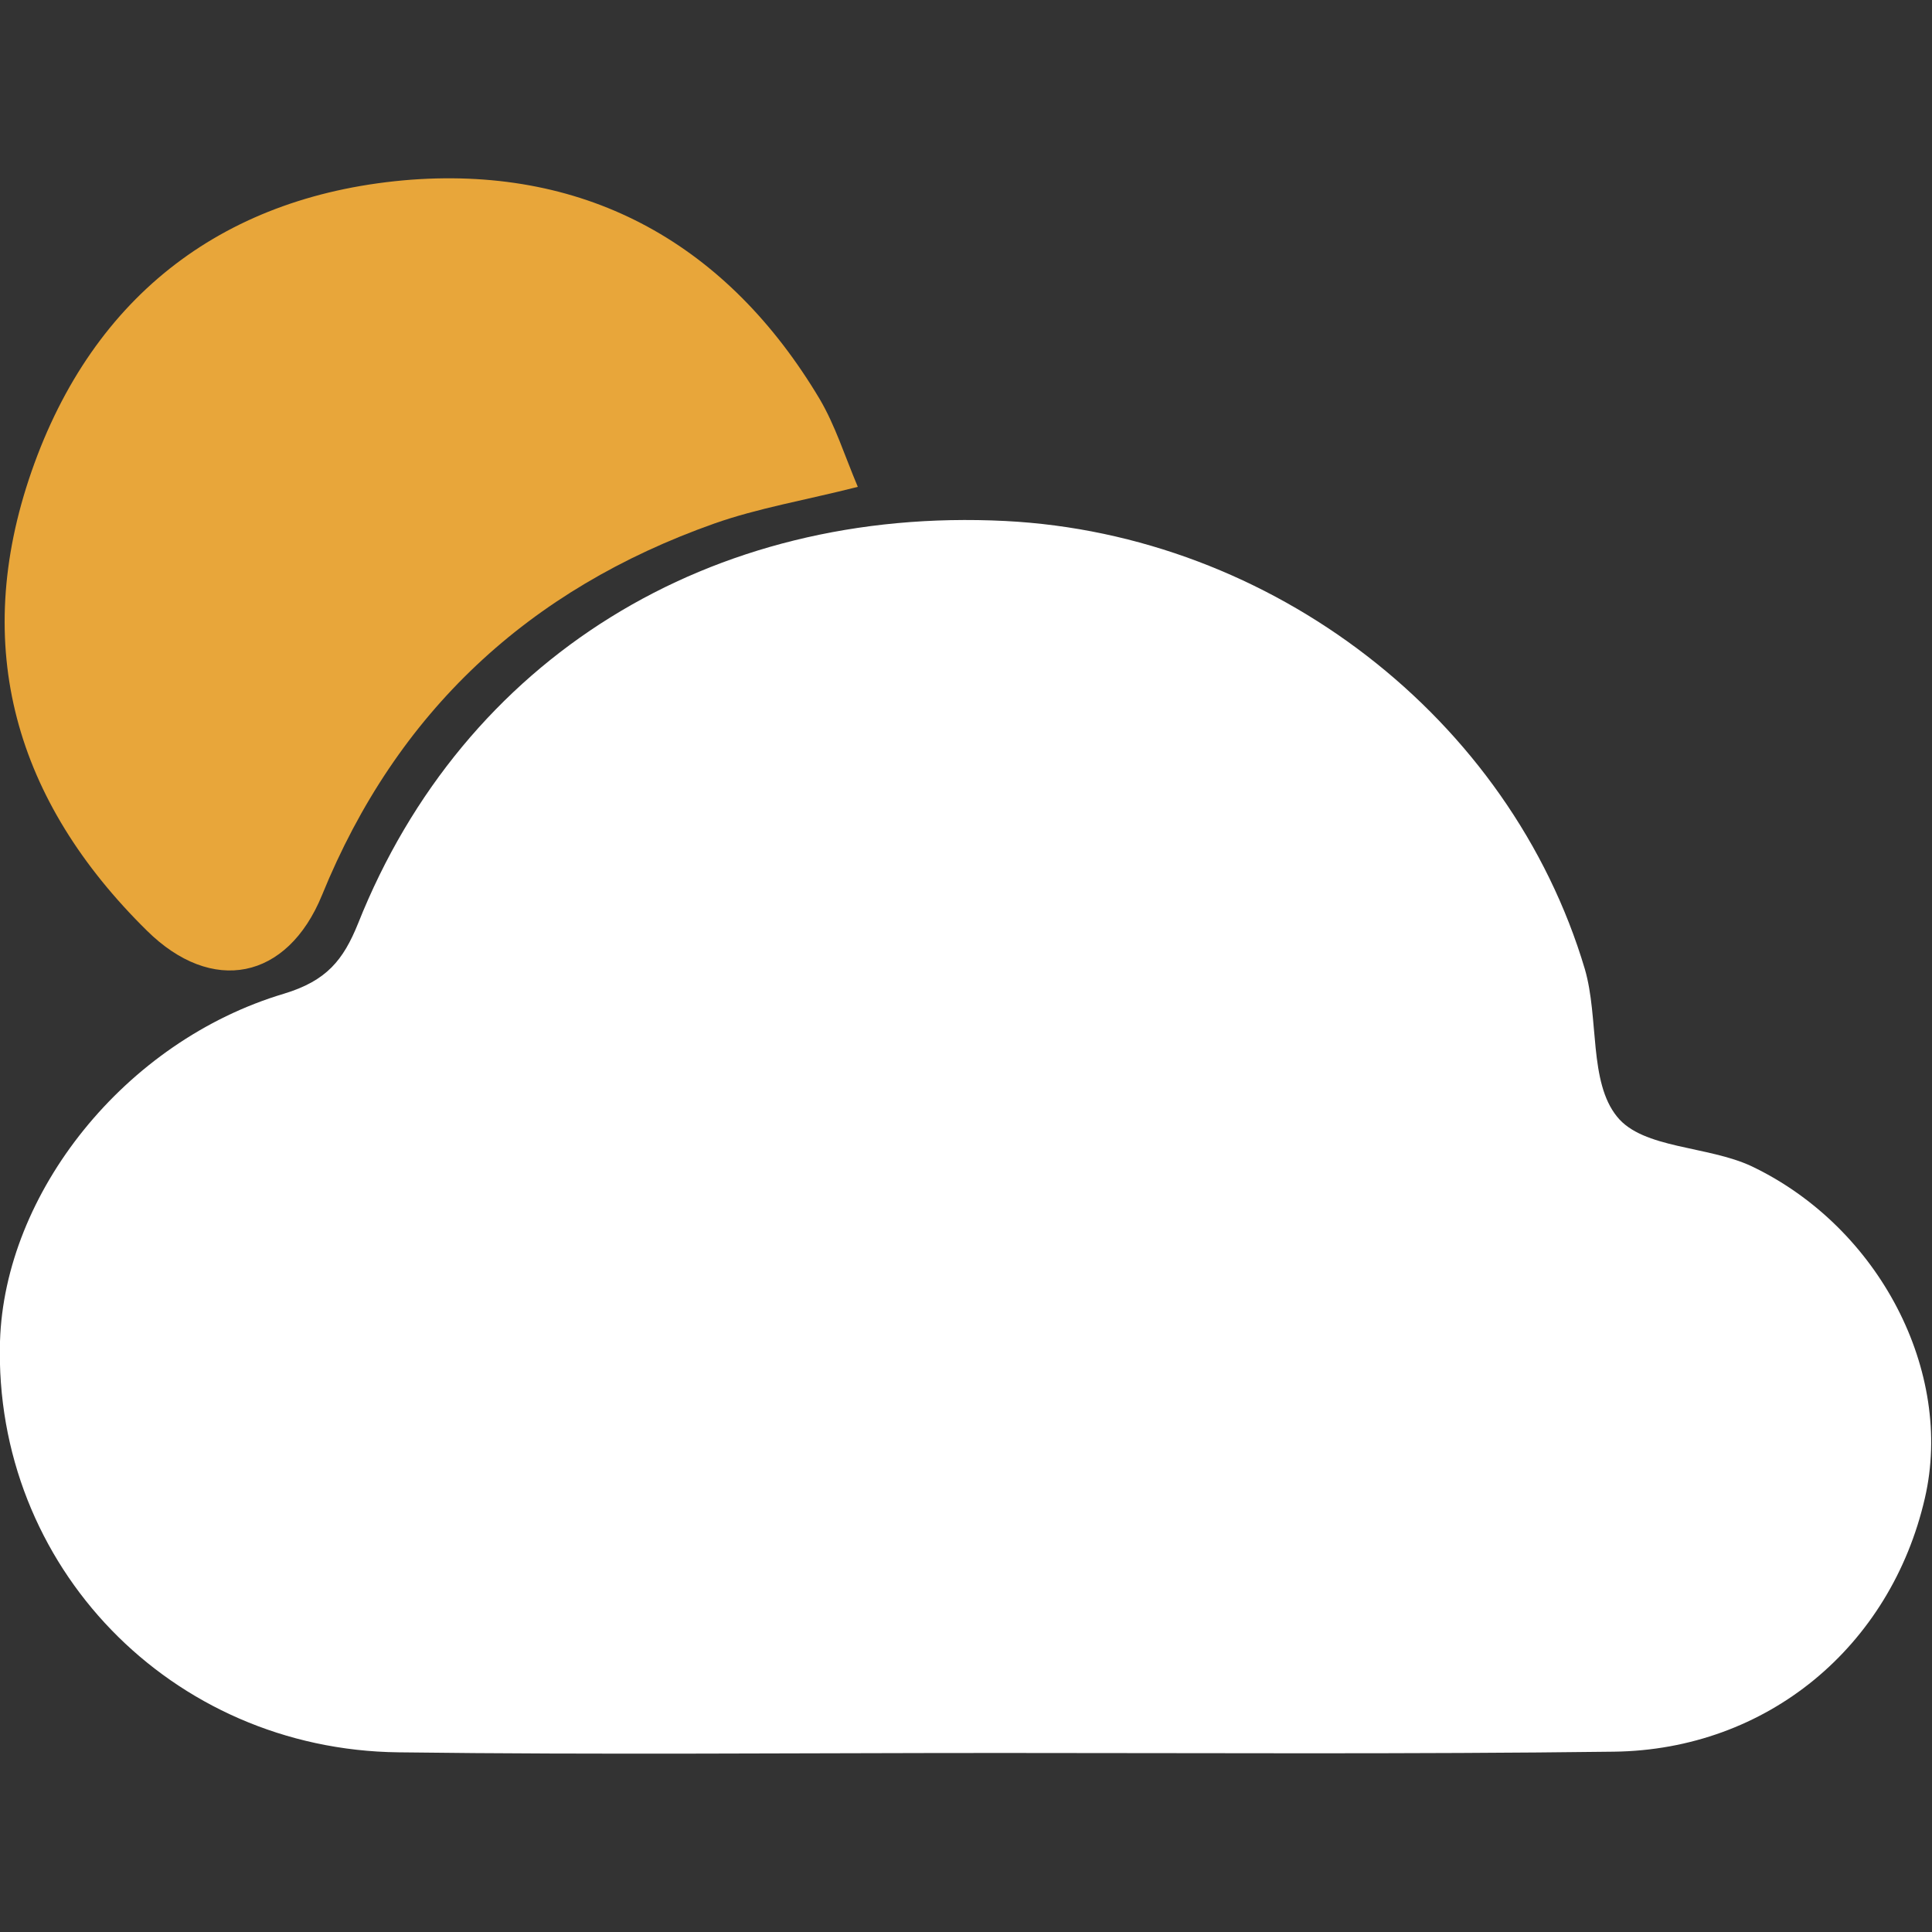 <?xml version="1.0" encoding="utf-8"?>
<!-- Generator: Adobe Illustrator 19.0.0, SVG Export Plug-In . SVG Version: 6.00 Build 0)  -->
<svg version="1.1" id="Layer_1" xmlns="http://www.w3.org/2000/svg" xmlns:xlink="http://www.w3.org/1999/xlink" x="0px" y="0px"
	 viewBox="0 0 300 300" style="enable-background:new 0 0 300 300;" xml:space="preserve">
<rect x="0" y="0" width="300" height="300" fill="#333333" stroke="none"/>
<style type="text/css">
	.st0{fill:#FFFFFF;}
	.st1{fill:#E8A63A;}
</style>
<g id="XMLID_1_">
	<path id="XMLID_38_" class="st0" d="M155.3,272.2c-31.1,0-62.3,0.3-93.4-0.1C26.5,271.7-1,243.1,0,208.3c0.7-23,19.3-46.6,44.1-54
		c6.6-2,9.2-5.2,11.5-10.9c16.4-41.2,54.7-64.8,100.5-62.5c41.4,2.1,78.4,30.6,90,69.6c2.2,7.6,0.6,17.5,5,22.9
		c4,5,14.1,4.5,20.9,7.7c19.9,9.5,31.4,32,26.9,51.5c-5.3,23.1-24.5,39.1-48.3,39.4C218.9,272.4,187.1,272.2,155.3,272.2z"/>
	<path id="XMLID_37_" class="st1" d="M133.2,75.6c-8.3,2.1-15.5,3.3-22.3,5.7C82.1,91.5,61.6,110.5,50,139
		c-5.4,13.2-17.1,15.5-27.2,5.5C2.4,124.4-4.6,100.5,4.9,73.2c9.6-27.6,30.3-43.1,59-45.3c27.5-2,49.1,10.1,63.4,34.1
		C129.7,66.1,131.1,70.6,133.2,75.6z"/>
</g>
</svg>
